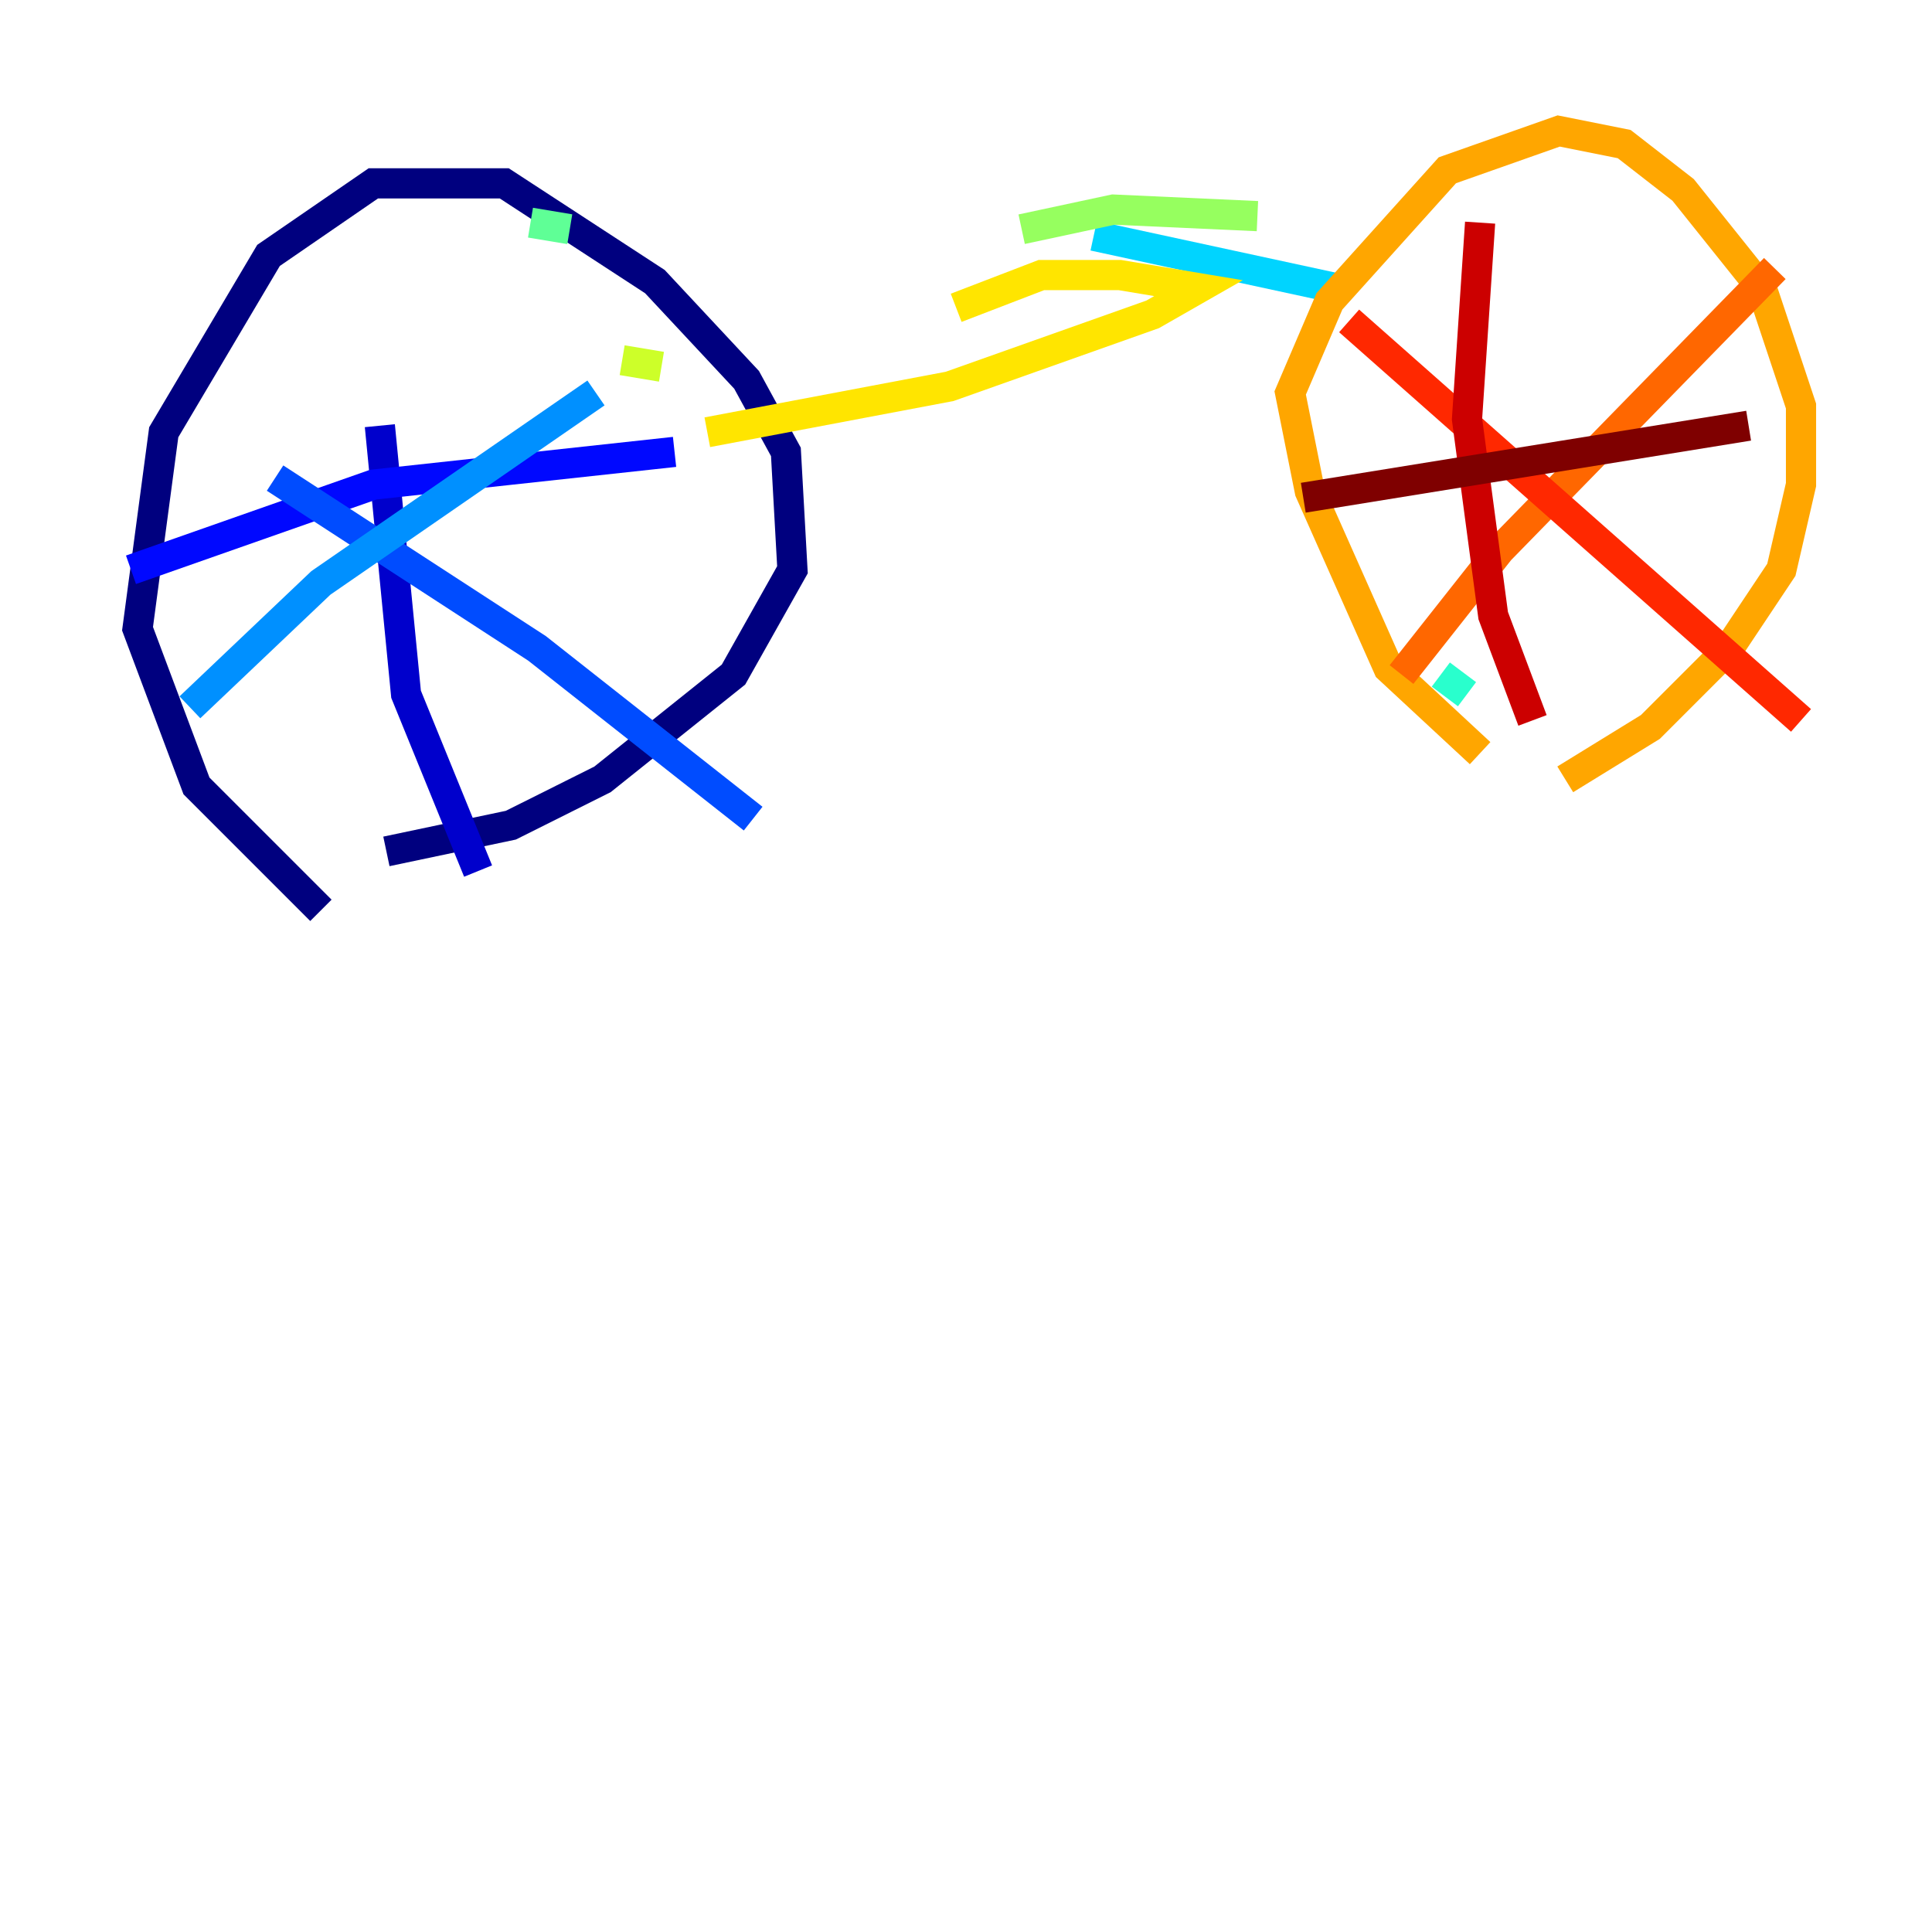 <?xml version="1.0" encoding="utf-8" ?>
<svg baseProfile="tiny" height="128" version="1.2" viewBox="0,0,128,128" width="128" xmlns="http://www.w3.org/2000/svg" xmlns:ev="http://www.w3.org/2001/xml-events" xmlns:xlink="http://www.w3.org/1999/xlink"><defs /><polyline fill="none" points="21.261,60.312 13.017,52.068 9.112,41.654 10.848,28.637 17.79,16.922 24.732,12.149 33.41,12.149 43.39,18.658 49.464,25.166 52.068,29.939 52.502,37.749 48.597,44.691 39.919,51.634 33.844,54.671 25.6,56.407" stroke="#00007f" stroke-width="2" /><polyline fill="none" points="31.675,57.709 26.902,45.993 25.166,28.203" stroke="#0000cc" stroke-width="2" /><polyline fill="none" points="8.678,37.749 24.732,32.108 44.691,29.939" stroke="#0008ff" stroke-width="2" /><polyline fill="none" points="49.898,54.237 35.58,42.956 18.224,31.675" stroke="#004cff" stroke-width="2" /><polyline fill="none" points="12.583,46.861 21.261,38.617 39.485,26.034" stroke="#0090ff" stroke-width="2" /><polyline fill="none" points="72.461,15.62 88.515,19.091" stroke="#00d4ff" stroke-width="2" /><polyline fill="none" points="97.193,45.993 95.458,44.691" stroke="#29ffcd" stroke-width="2" /><polyline fill="none" points="35.146,14.752 37.749,15.186" stroke="#5fff96" stroke-width="2" /><polyline fill="none" points="67.688,15.186 73.763,13.885 83.308,14.319" stroke="#96ff5f" stroke-width="2" /><polyline fill="none" points="41.22,23.864 43.824,24.298" stroke="#cdff29" stroke-width="2" /><polyline fill="none" points="63.349,20.393 68.99,18.224 74.197,18.224 79.403,19.091 76.366,20.827 62.915,25.6 46.861,28.637" stroke="#ffe500" stroke-width="2" /><polyline fill="none" points="98.061,49.898 91.986,44.258 86.78,32.542 85.478,26.034 88.081,19.959 95.891,11.281 103.268,8.678 107.607,9.546 111.512,12.583 116.719,19.091 119.322,26.902 119.322,32.108 118.02,37.749 114.549,42.956 109.342,48.163 103.702,51.634" stroke="#ffa600" stroke-width="2" /><polyline fill="none" points="92.854,44.691 99.363,36.447 117.586,17.79" stroke="#ff6700" stroke-width="2" /><polyline fill="none" points="119.322,47.729 89.383,21.261" stroke="#ff2800" stroke-width="2" /><polyline fill="none" points="101.532,47.729 98.929,40.786 97.193,27.77 98.061,14.752" stroke="#cc0000" stroke-width="2" /><polyline fill="none" points="86.346,32.976 115.851,28.203" stroke="#7f0000" stroke-width="2" /></svg>